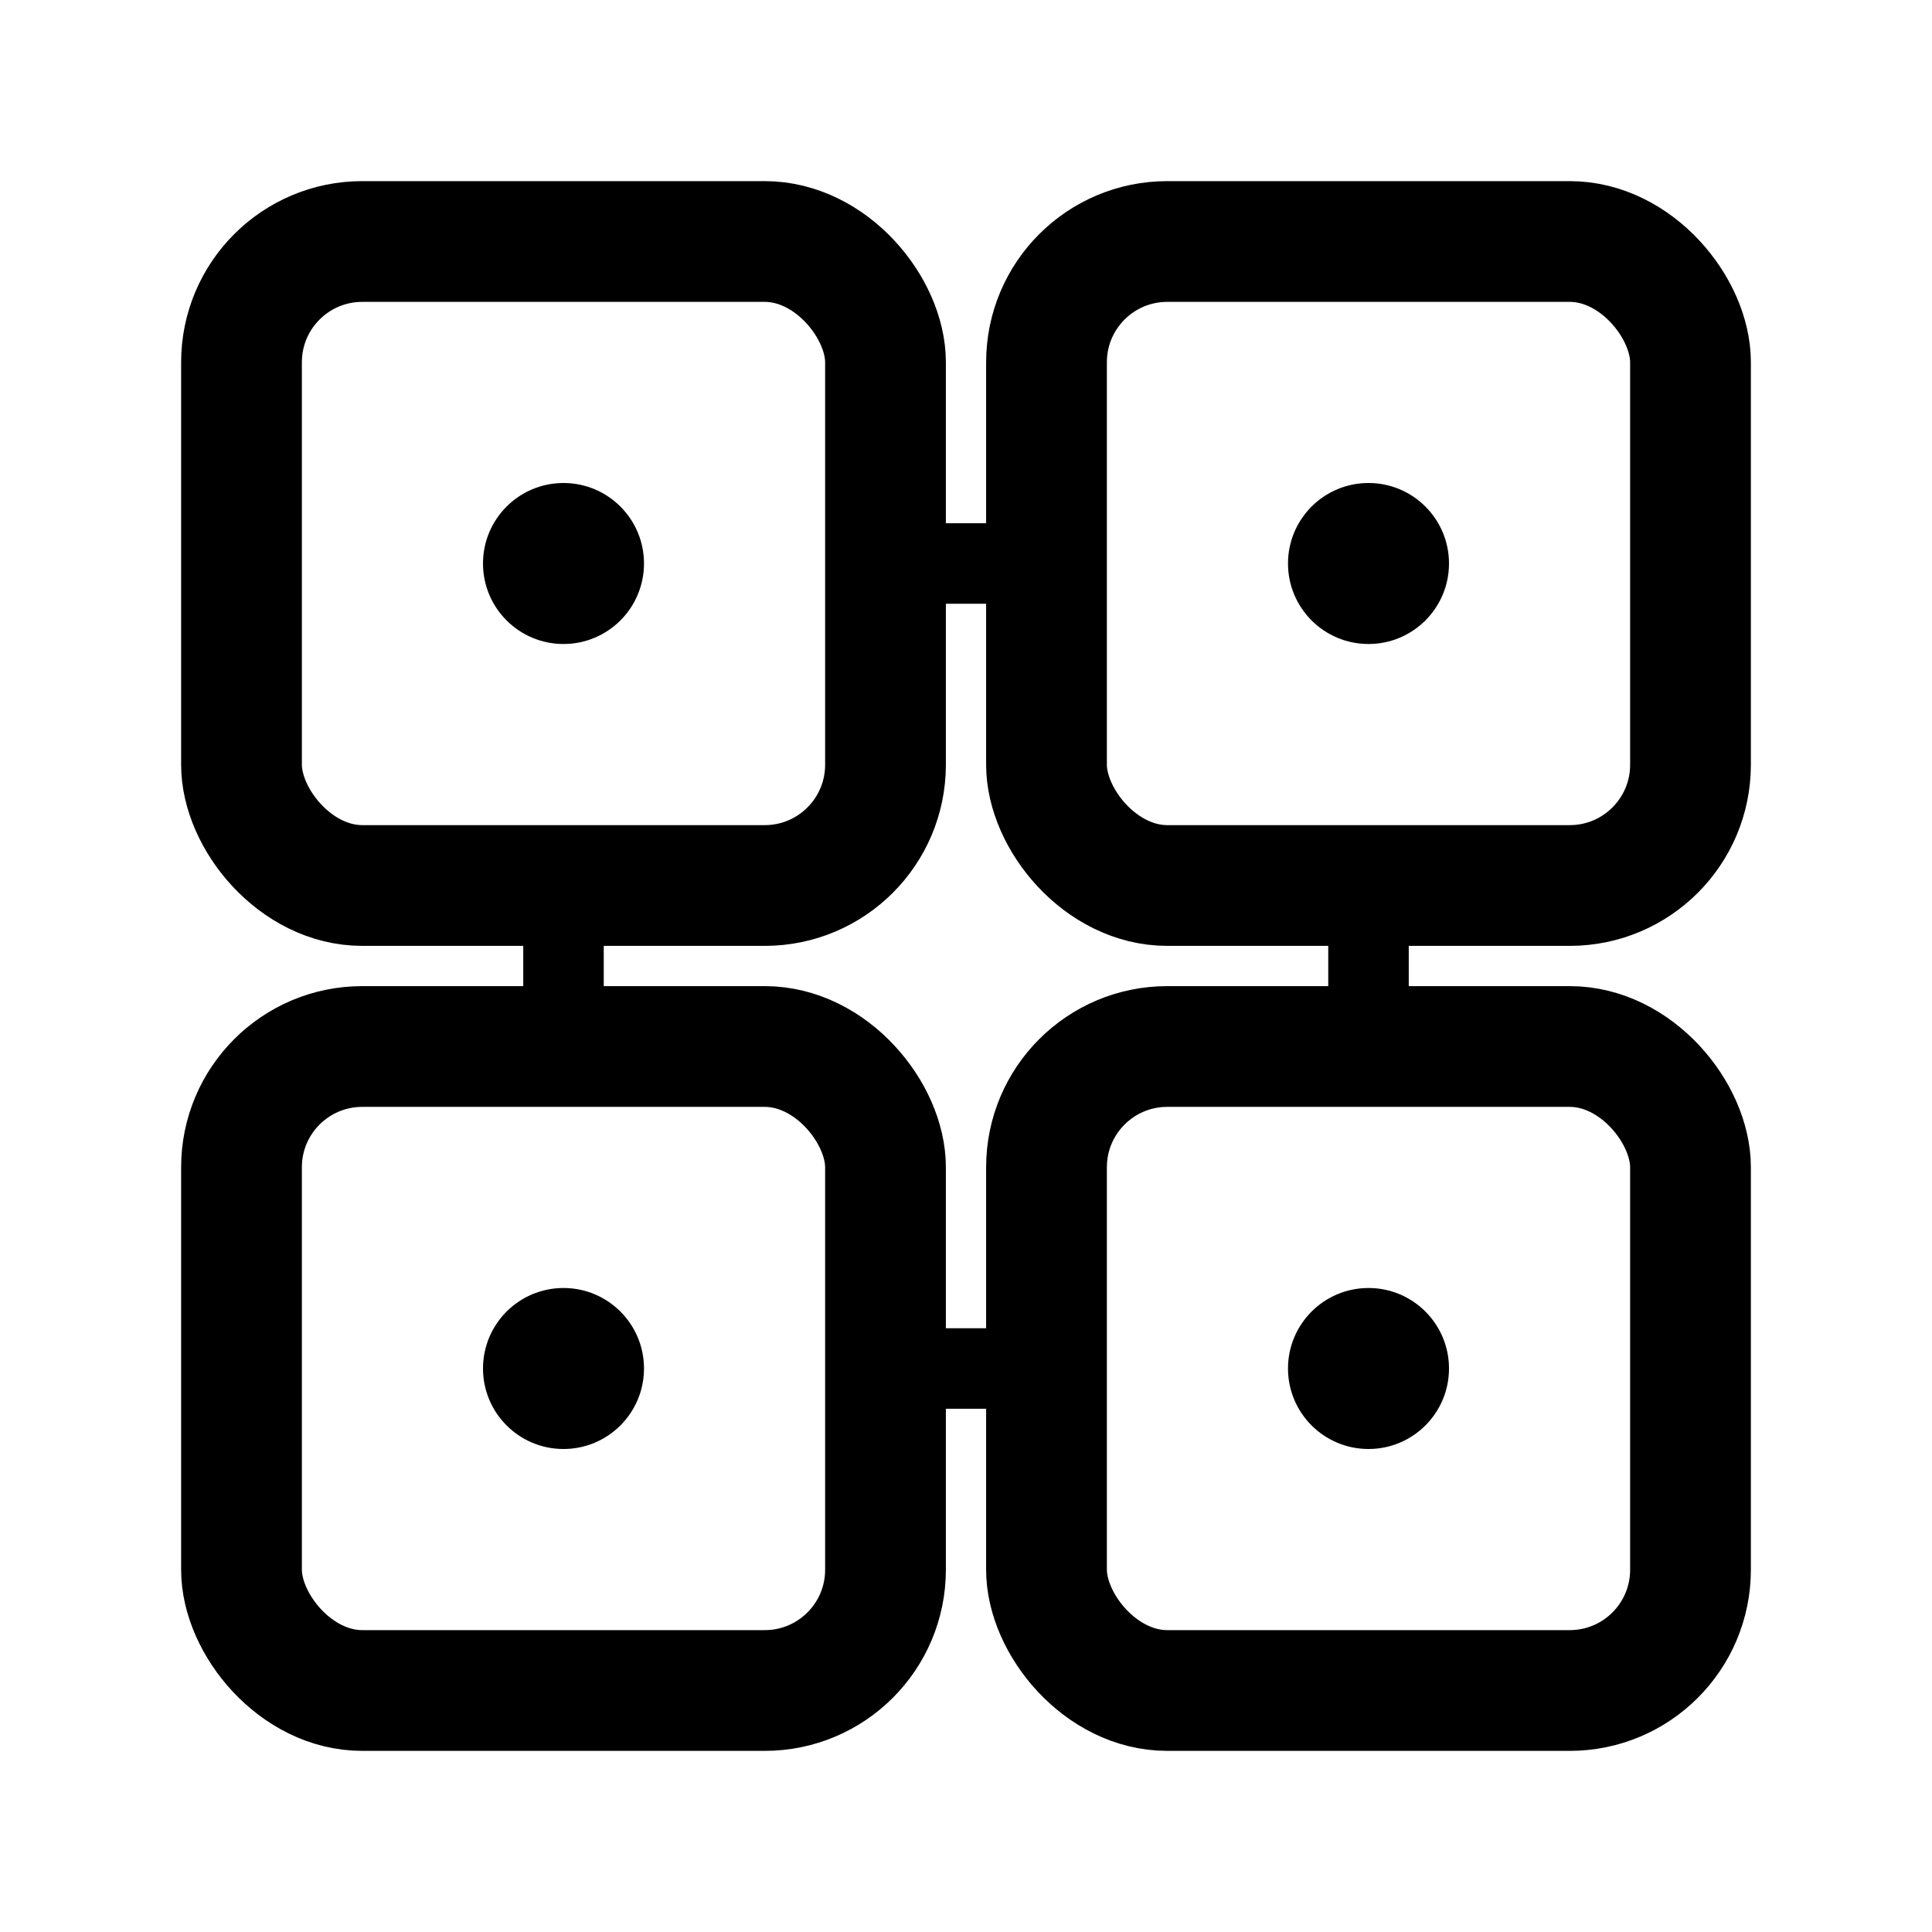 <svg width="24" height="24" viewBox="0 0 24 24" fill="none" xmlns="http://www.w3.org/2000/svg">
  <rect x="3" y="3" width="8" height="8" rx="1.5" stroke="currentColor" stroke-width="1.5" fill="none"/>
  <rect x="13" y="3" width="8" height="8" rx="1.5" stroke="currentColor" stroke-width="1.5" fill="none"/>
  <rect x="3" y="13" width="8" height="8" rx="1.5" stroke="currentColor" stroke-width="1.5" fill="none"/>
  <rect x="13" y="13" width="8" height="8" rx="1.5" stroke="currentColor" stroke-width="1.5" fill="none"/>
  <circle cx="7" cy="7" r="1" fill="currentColor"/>
  <circle cx="17" cy="7" r="1" fill="currentColor"/>
  <circle cx="7" cy="17" r="1" fill="currentColor"/>
  <circle cx="17" cy="17" r="1" fill="currentColor"/>
  <line x1="11" y1="7" x2="13" y2="7" stroke="currentColor" stroke-width="1"/>
  <line x1="7" y1="11" x2="7" y2="13" stroke="currentColor" stroke-width="1"/>
  <line x1="17" y1="11" x2="17" y2="13" stroke="currentColor" stroke-width="1"/>
  <line x1="11" y1="17" x2="13" y2="17" stroke="currentColor" stroke-width="1"/>
</svg>
